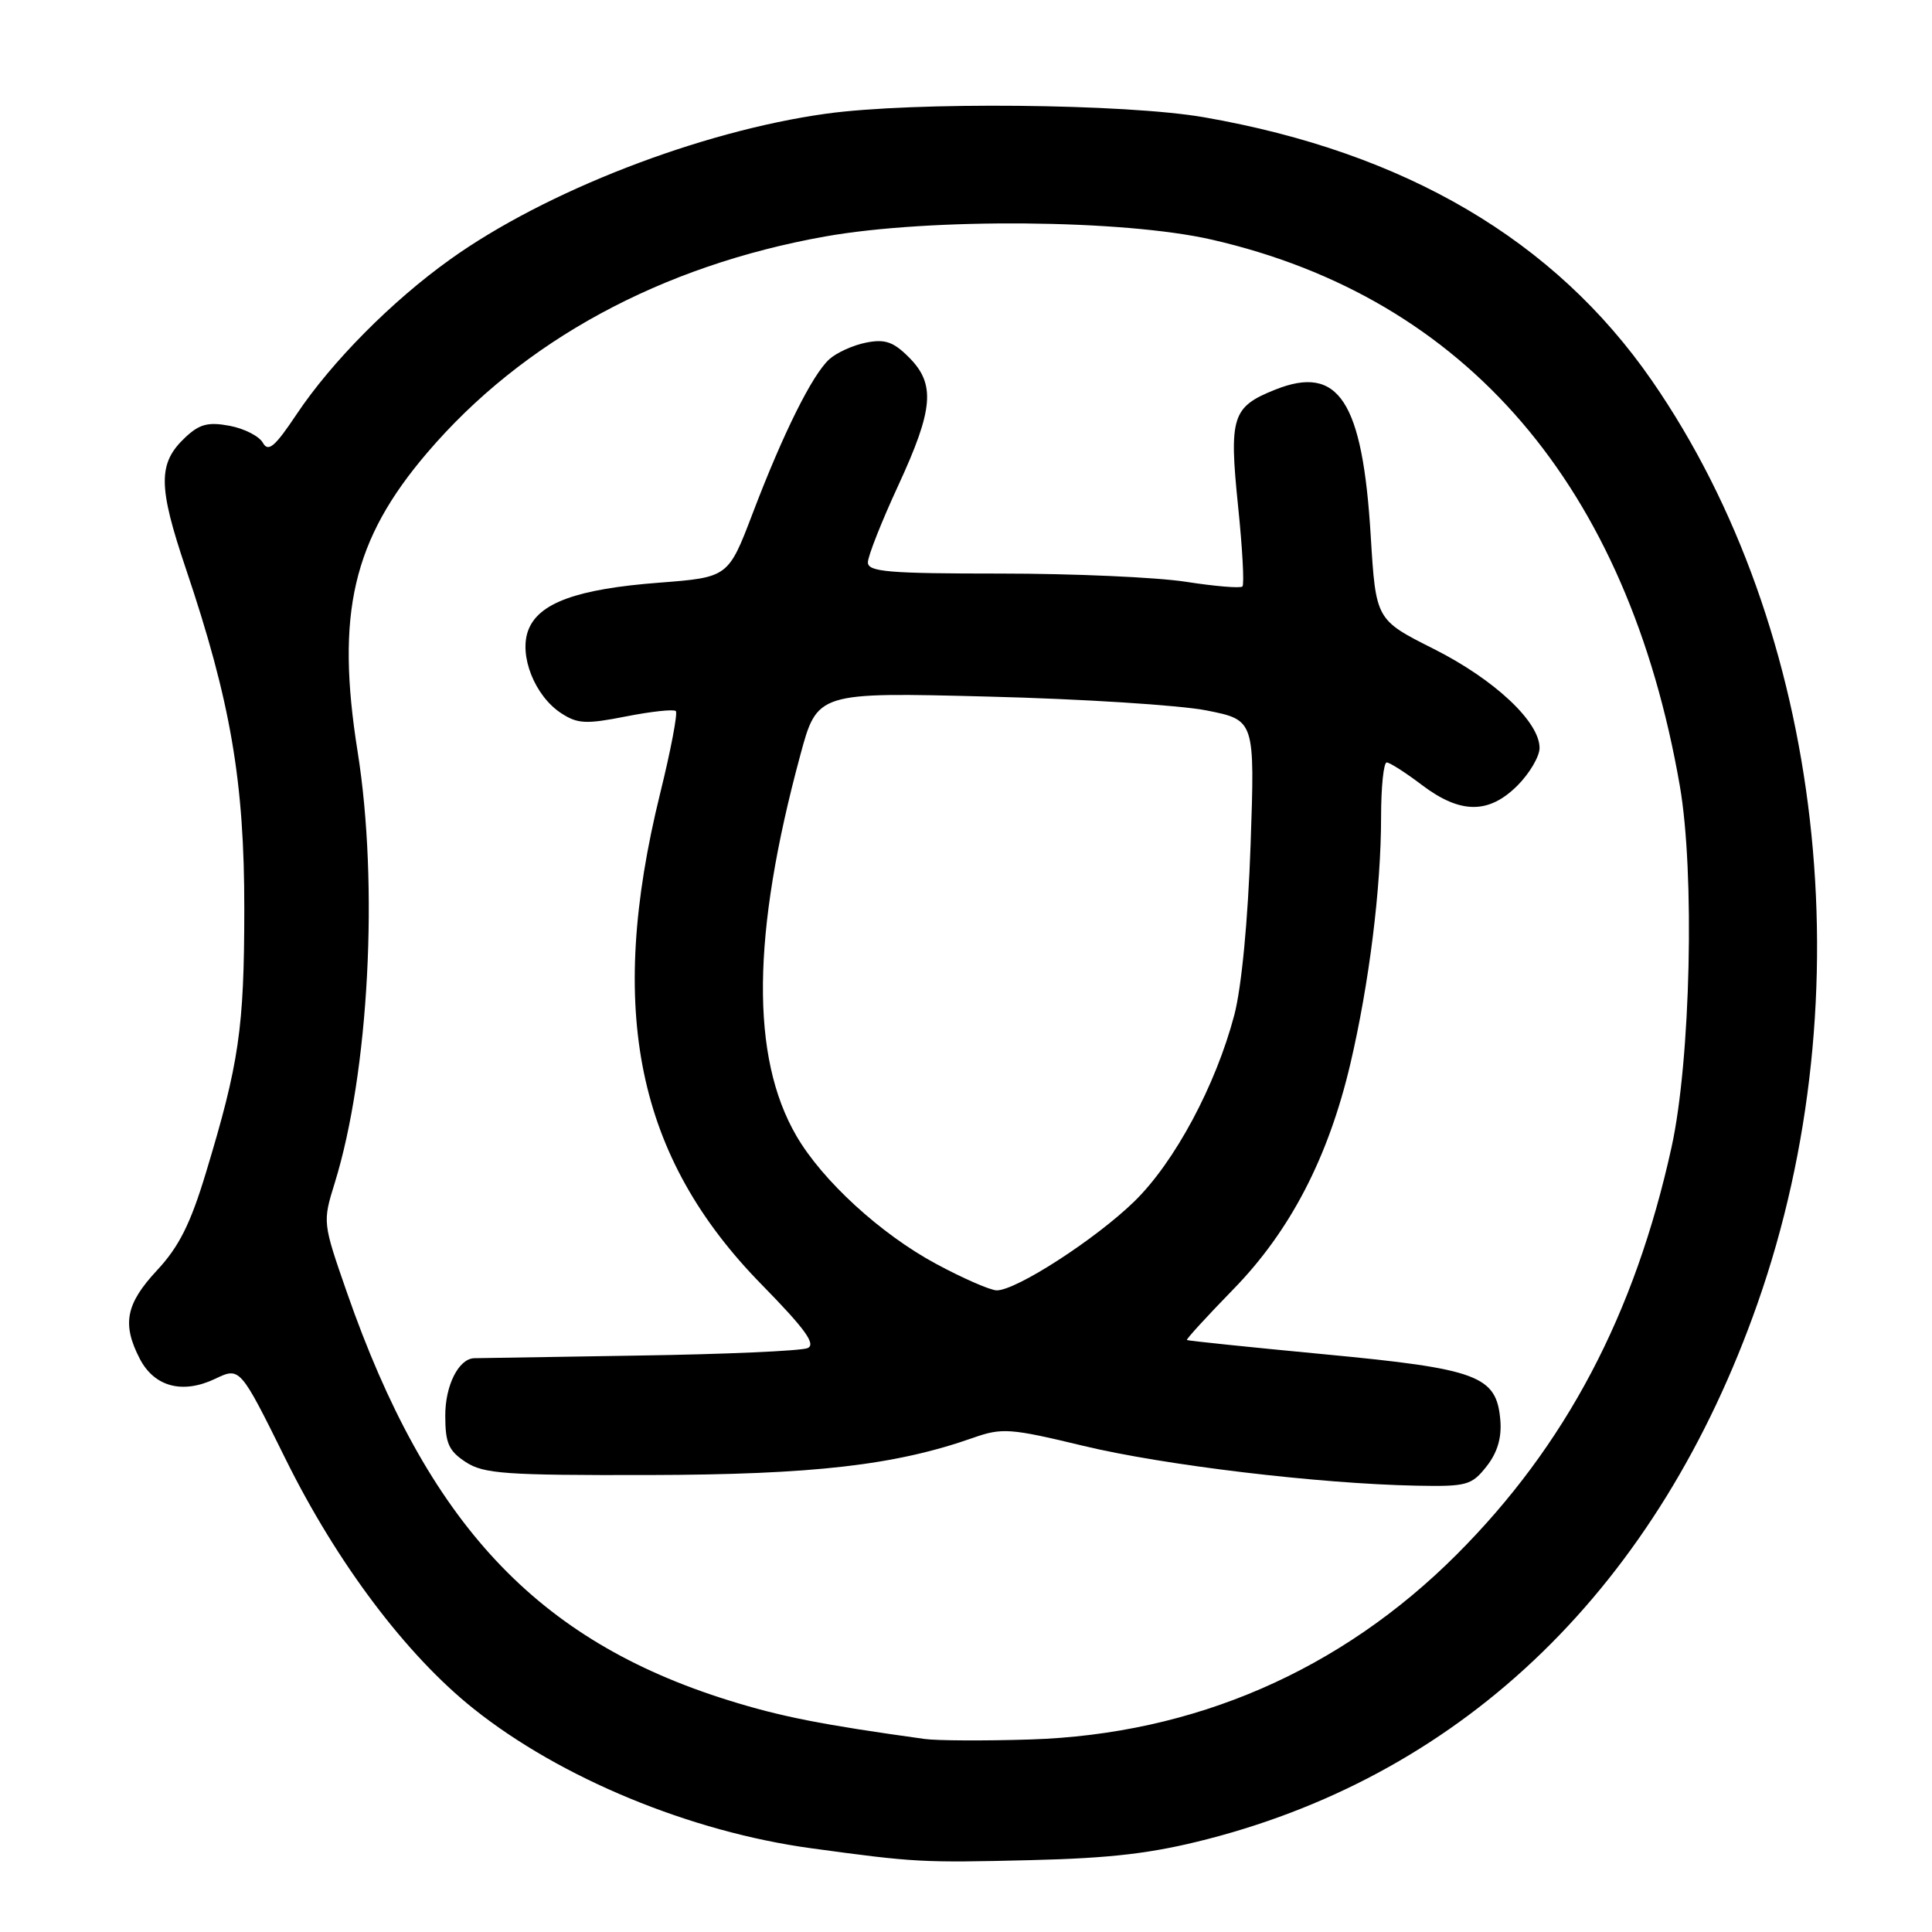 <?xml version="1.0" encoding="UTF-8" standalone="no"?>
<!DOCTYPE svg PUBLIC "-//W3C//DTD SVG 1.1//EN" "http://www.w3.org/Graphics/SVG/1.1/DTD/svg11.dtd" >
<svg xmlns="http://www.w3.org/2000/svg" xmlns:xlink="http://www.w3.org/1999/xlink" version="1.1" viewBox="0 0 256 256">
 <g >
 <path fill="currentColor"
d=" M 160.01 243.69 C 194.37 234.82 219.76 210.08 232.89 172.69 C 247.23 131.86 241.68 83.40 218.89 50.44 C 206.03 31.84 186.23 20.19 159.55 15.54 C 149.16 13.73 121.00 13.46 109.43 15.07 C 92.77 17.39 72.28 25.33 59.65 34.37 C 51.91 39.90 43.96 47.93 39.31 54.88 C 36.41 59.22 35.55 59.95 34.83 58.67 C 34.35 57.80 32.36 56.78 30.42 56.42 C 27.58 55.89 26.43 56.19 24.55 57.96 C 20.91 61.38 20.92 64.38 24.64 75.39 C 30.56 92.94 32.39 103.58 32.37 120.50 C 32.36 136.25 31.68 140.88 27.29 155.38 C 25.24 162.17 23.71 165.21 20.80 168.33 C 16.67 172.77 16.14 175.44 18.52 180.04 C 20.45 183.76 24.18 184.76 28.51 182.70 C 31.80 181.13 31.80 181.13 37.83 193.31 C 44.64 207.10 53.84 219.32 62.77 226.43 C 74.30 235.63 91.51 242.73 107.52 244.91 C 121.23 246.78 122.16 246.83 136.50 246.48 C 147.29 246.22 152.68 245.58 160.01 243.69 Z  M 122.50 230.42 C 108.86 228.53 103.44 227.46 96.50 225.29 C 71.13 217.37 56.63 201.87 45.96 171.23 C 42.75 162.00 42.74 161.95 44.36 156.73 C 48.89 142.08 50.20 117.29 47.39 99.62 C 44.47 81.31 46.74 71.54 56.60 60.00 C 69.26 45.16 87.58 35.21 109.36 31.33 C 123.27 28.86 148.91 29.07 160.60 31.76 C 194.32 39.50 215.68 64.43 222.58 104.10 C 224.59 115.60 224.02 140.50 221.49 152.00 C 216.62 174.18 207.47 191.53 193.00 206.00 C 177.61 221.39 158.21 229.80 136.50 230.49 C 130.45 230.68 124.15 230.65 122.50 230.42 Z  M 196.98 194.30 C 198.42 192.47 199.00 190.50 198.80 188.15 C 198.29 182.29 195.86 181.38 175.50 179.45 C 165.60 178.51 157.40 177.66 157.27 177.56 C 157.15 177.46 159.90 174.45 163.40 170.86 C 170.95 163.13 176.01 153.39 178.93 140.96 C 181.42 130.33 183.00 117.69 183.00 108.28 C 183.00 104.27 183.34 101.01 183.75 101.03 C 184.16 101.04 186.27 102.39 188.43 104.03 C 193.51 107.87 197.27 107.89 201.08 104.08 C 202.68 102.47 204.00 100.23 204.00 99.11 C 204.00 95.63 198.01 90.03 189.99 85.99 C 182.31 82.13 182.31 82.13 181.63 71.04 C 180.55 53.10 177.38 48.26 168.95 51.64 C 163.26 53.91 162.84 55.23 164.05 67.05 C 164.63 72.65 164.89 77.45 164.63 77.71 C 164.37 77.97 161.00 77.69 157.14 77.09 C 153.28 76.49 142.22 76.00 132.56 76.00 C 117.71 76.00 115.00 75.77 115.00 74.52 C 115.00 73.70 116.80 69.14 119.00 64.38 C 123.71 54.19 123.98 50.89 120.43 47.34 C 118.37 45.28 117.26 44.90 114.75 45.40 C 113.03 45.74 110.85 46.73 109.89 47.60 C 107.64 49.64 103.79 57.36 99.74 68.00 C 96.50 76.50 96.50 76.50 87.32 77.21 C 76.46 78.04 71.37 79.89 70.00 83.50 C 68.73 86.84 70.85 92.20 74.34 94.49 C 76.52 95.92 77.64 95.98 82.95 94.93 C 86.31 94.27 89.28 93.95 89.55 94.22 C 89.82 94.49 88.89 99.39 87.48 105.10 C 80.36 133.99 84.36 153.33 100.94 170.23 C 106.69 176.10 108.16 178.13 107.01 178.63 C 106.18 179.00 96.05 179.45 84.50 179.62 C 72.95 179.80 63.19 179.96 62.82 179.97 C 60.77 180.05 59.00 183.57 59.00 187.55 C 59.00 191.23 59.44 192.24 61.71 193.73 C 64.09 195.29 66.97 195.49 85.96 195.45 C 107.79 195.40 118.64 194.15 128.97 190.51 C 132.78 189.17 133.87 189.25 143.54 191.58 C 154.20 194.15 174.77 196.61 187.68 196.86 C 194.36 196.99 195.00 196.81 196.98 194.30 Z  M 124.02 167.46 C 116.69 163.51 108.96 156.43 105.52 150.50 C 99.45 140.05 99.62 123.81 106.03 100.11 C 108.29 91.72 108.29 91.72 130.90 92.30 C 143.33 92.61 156.38 93.44 159.89 94.14 C 166.28 95.41 166.28 95.41 165.71 111.95 C 165.36 122.03 164.51 130.85 163.55 134.50 C 161.09 143.83 155.65 153.98 150.31 159.19 C 145.16 164.21 134.63 171.01 132.06 170.98 C 131.20 170.96 127.58 169.38 124.02 167.46 Z "/>
</g>
</svg>